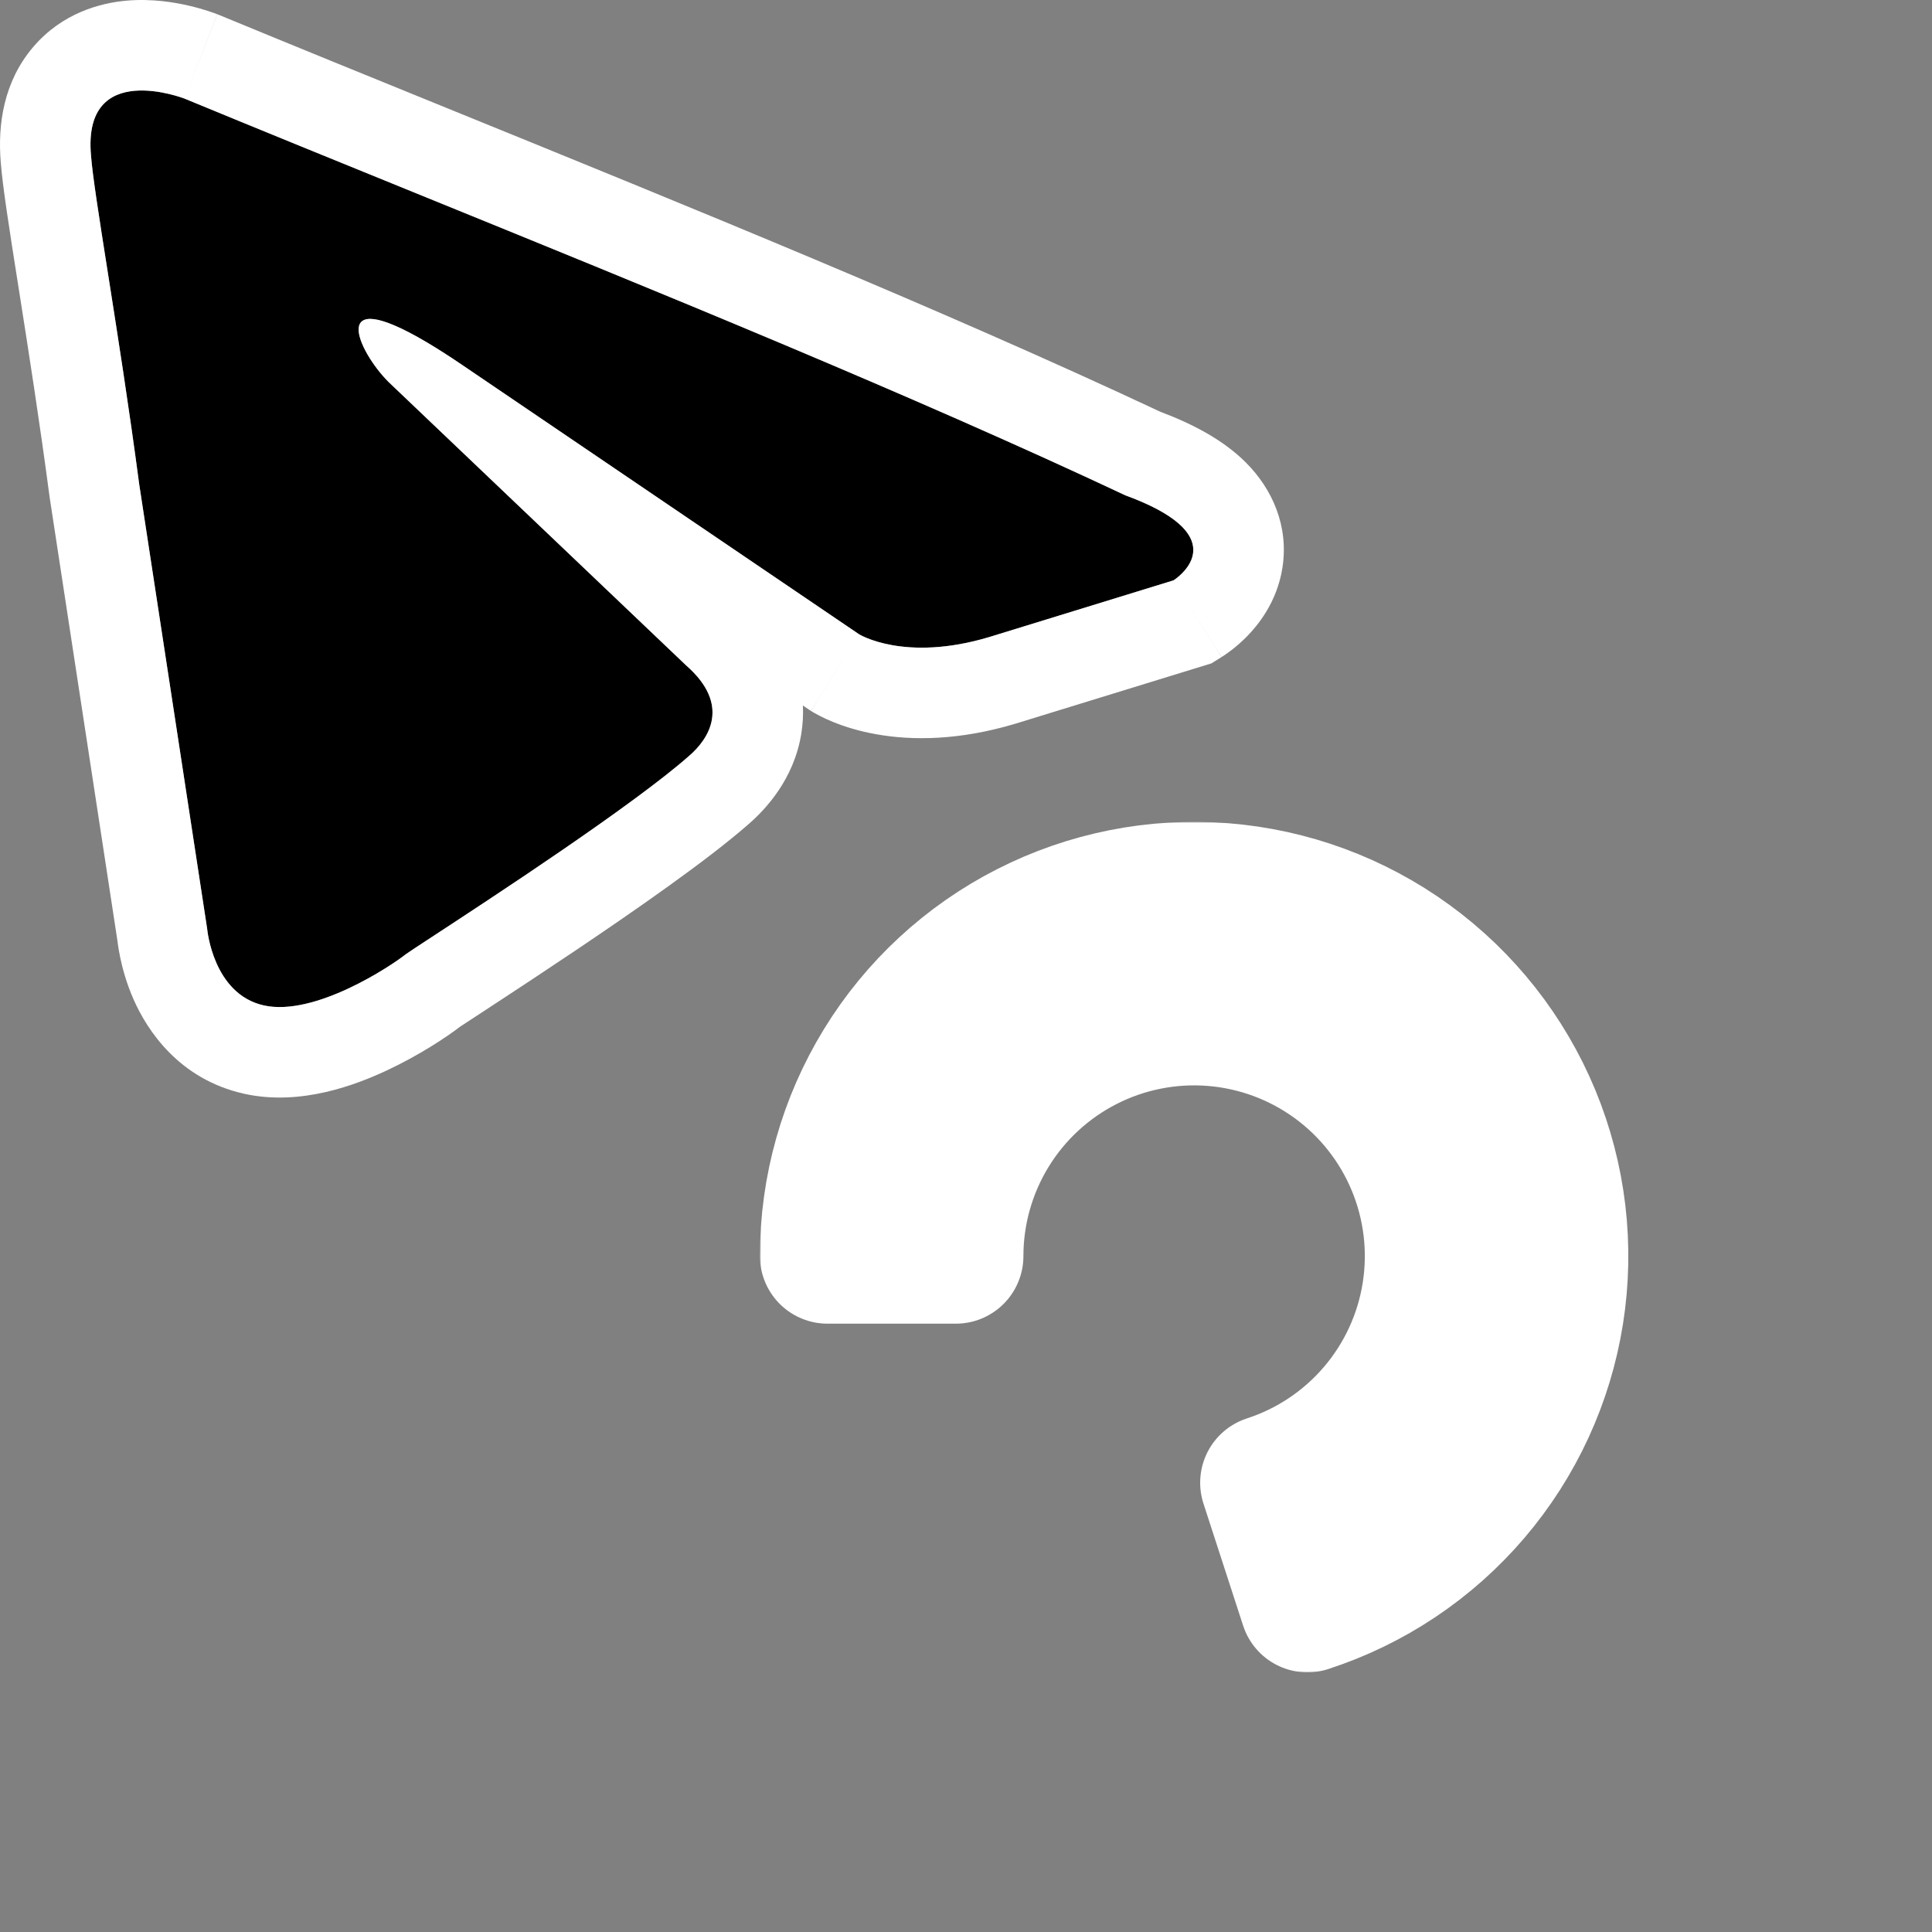 <svg width="686" height="686" viewBox="0 0 686 686" fill="none" xmlns="http://www.w3.org/2000/svg">
<rect x="0" y="0" width="686" height="686" fill="#808080" stroke="none"/>
<path d="M65.514 35.009C65.514 35.009 29.29 20.922 32.309 55.133C33.315 69.22 42.371 118.525 49.414 171.855L73.564 329.831C73.564 329.831 75.576 352.974 93.688 356.999C111.8 361.024 138.968 342.912 143.999 338.887C148.024 335.869 219.466 290.589 244.621 268.452C251.665 262.415 259.714 250.34 243.615 236.253L137.962 135.631C125.887 123.556 113.812 95.382 164.123 129.594L304.994 225.185C304.994 225.185 321.094 235.247 351.28 226.191L416.685 206.066C416.685 206.066 440.834 190.973 399.579 175.88C298.957 128.587 175.192 80.289 65.514 35.009Z" fill="black"/>
<path fill-rule="evenodd" clip-rule="evenodd" d="M77.471 5.178L77.778 5.304C104.144 16.189 131.474 27.307 159.199 38.586C245.375 73.642 335.361 110.248 412.026 146.221C423.695 150.615 434.39 156.249 442.381 164.24C451.81 173.669 457.648 186.847 455.358 201.572C453.426 213.989 446.423 222.237 442.755 225.976C440.634 228.139 438.634 229.795 437.131 230.94C436.362 231.527 435.675 232.017 435.105 232.407C434.818 232.604 434.557 232.778 434.325 232.929C434.21 233.004 434.101 233.075 433.999 233.139L433.853 233.232L433.784 233.276L433.75 233.297C433.734 233.307 433.718 233.317 416.685 206.066C416.685 206.066 436.993 193.374 408.551 179.629C406.668 178.718 404.571 177.804 402.24 176.888C401.385 176.552 400.499 176.216 399.58 175.879C323.497 140.121 234.184 103.787 147.733 68.617C119.849 57.274 92.263 46.051 65.514 35.009L77.162 5.057L77.471 5.178ZM49.415 171.855C45.792 144.426 41.637 118.063 38.319 97.007C35.185 77.124 32.798 61.975 32.309 55.133C29.291 20.922 65.514 35.009 65.514 35.009C77.162 5.057 77.15 5.053 77.138 5.048L77.114 5.039L77.062 5.019L76.947 4.975C76.865 4.943 76.773 4.909 76.672 4.871C76.47 4.795 76.229 4.706 75.951 4.607C75.396 4.408 74.689 4.164 73.851 3.893C72.191 3.356 69.928 2.686 67.246 2.056C62.269 0.888 54.107 -0.566 44.996 0.226C35.841 1.022 22.17 4.49 11.755 16.723C1.329 28.969 -0.874 44.157 0.274 57.693C0.9 66.039 3.432 82.085 6.276 100.12C6.468 101.331 6.66 102.552 6.854 103.78C10.126 124.547 14.092 149.843 17.555 176.062L17.598 176.387L41.696 334.027C41.741 334.406 41.797 334.84 41.865 335.323C42.044 336.592 42.315 338.237 42.719 340.153C43.509 343.891 44.91 349.144 47.42 354.848C52.234 365.789 63.533 383.218 86.717 388.37C106.985 392.874 126.899 384.964 137.36 380.073C148.754 374.746 158.532 368.276 163.336 364.562C163.702 364.326 165.883 362.898 170.317 359.993C171.788 359.029 173.508 357.903 175.491 356.604C183.181 351.566 193.403 344.847 204.32 337.505C225.415 323.319 251.263 305.383 265.711 292.7C271.712 287.519 281.936 276.751 284.534 260.42C285.073 257.035 285.243 253.728 285.084 250.51L287.45 252.115L287.963 252.436L304.995 225.184C287.963 252.436 287.979 252.446 287.996 252.457L288.03 252.478L288.099 252.52L288.243 252.609C288.341 252.669 288.444 252.731 288.552 252.796C288.767 252.924 289.002 253.062 289.257 253.207C289.765 253.497 290.352 253.818 291.015 254.16C292.342 254.845 293.98 255.616 295.925 256.403C299.82 257.98 304.932 259.613 311.204 260.725C323.924 262.982 340.582 262.951 360.515 256.971L360.624 256.939L430.153 235.545L433.718 233.317L416.685 206.066L351.281 226.19C321.094 235.246 304.995 225.184 304.995 225.184L164.124 129.593C161.997 128.147 159.982 126.812 158.073 125.583C155.863 124.159 153.796 122.878 151.865 121.728C151.723 121.644 151.582 121.56 151.442 121.477C116.103 100.58 127.033 124.701 137.962 135.631L243.615 236.253C259.715 250.34 251.665 262.414 244.622 268.452C224.662 286.016 175.563 318.15 154.121 332.184C148.539 335.837 144.831 338.264 144 338.887C138.969 342.912 111.801 361.024 93.689 356.999C75.577 352.974 73.564 329.831 73.564 329.831L49.415 171.855Z" fill="white"/>
<g clip-path="url(#clip0)">
<mask id="path-3-outside-1" maskUnits="userSpaceOnUse" x="269.826" y="291.827" width="309" height="302" fill="black">
<rect fill="white" x="269.826" y="291.827" width="309" height="302"/>
<path d="M293.826 446C293.826 421.993 300.465 398.454 313.009 377.985C325.552 357.515 343.512 340.914 364.902 330.015C386.292 319.116 410.28 314.344 434.213 316.228C458.146 318.112 481.092 326.577 500.514 340.688C519.936 354.798 535.077 374.005 544.264 396.185C553.451 418.364 556.326 442.652 552.57 466.364C548.815 490.075 538.576 512.286 522.984 530.541C507.393 548.796 487.057 562.384 464.225 569.802L450.146 526.472C464.987 521.65 478.205 512.817 488.34 500.952C498.474 489.086 505.13 474.649 507.571 459.236C510.012 443.824 508.143 428.037 502.172 413.62C496.2 399.204 486.358 386.719 473.734 377.547C461.109 368.375 446.195 362.873 430.638 361.648C415.082 360.424 399.49 363.525 385.586 370.61C371.683 377.694 360.009 388.485 351.855 401.79C343.702 415.095 339.387 430.396 339.387 446L293.826 446Z"/>
</mask>
<path d="M293.826 446C293.826 421.993 300.465 398.454 313.009 377.985C325.552 357.515 343.512 340.914 364.902 330.015C386.292 319.116 410.28 314.344 434.213 316.228C458.146 318.112 481.092 326.577 500.514 340.688C519.936 354.798 535.077 374.005 544.264 396.185C553.451 418.364 556.326 442.652 552.57 466.364C548.815 490.075 538.576 512.286 522.984 530.541C507.393 548.796 487.057 562.384 464.225 569.802L450.146 526.472C464.987 521.65 478.205 512.817 488.34 500.952C498.474 489.086 505.13 474.649 507.571 459.236C510.012 443.824 508.143 428.037 502.172 413.62C496.2 399.204 486.358 386.719 473.734 377.547C461.109 368.375 446.195 362.873 430.638 361.648C415.082 360.424 399.49 363.525 385.586 370.61C371.683 377.694 360.009 388.485 351.855 401.79C343.702 415.095 339.387 430.396 339.387 446L293.826 446Z" fill="black"/>
<path d="M293.826 446C293.826 421.993 300.465 398.454 313.009 377.985C325.552 357.515 343.512 340.914 364.902 330.015C386.292 319.116 410.28 314.344 434.213 316.228C458.146 318.112 481.092 326.577 500.514 340.688C519.936 354.798 535.077 374.005 544.264 396.185C553.451 418.364 556.326 442.652 552.57 466.364C548.815 490.075 538.576 512.286 522.984 530.541C507.393 548.796 487.057 562.384 464.225 569.802L450.146 526.472C464.987 521.65 478.205 512.817 488.34 500.952C498.474 489.086 505.13 474.649 507.571 459.236C510.012 443.824 508.143 428.037 502.172 413.62C496.2 399.204 486.358 386.719 473.734 377.547C461.109 368.375 446.195 362.873 430.638 361.648C415.082 360.424 399.49 363.525 385.586 370.61C371.683 377.694 360.009 388.485 351.855 401.79C343.702 415.095 339.387 430.396 339.387 446L293.826 446Z" stroke="white" stroke-width="48" stroke-linecap="round" stroke-linejoin="round" mask="url(#path-3-outside-1)"/>
</g>
<defs>
<clipPath id="clip0">
<rect width="340" height="340" fill="white" transform="translate(253.708 276)"/>
</clipPath>
</defs>
</svg>
